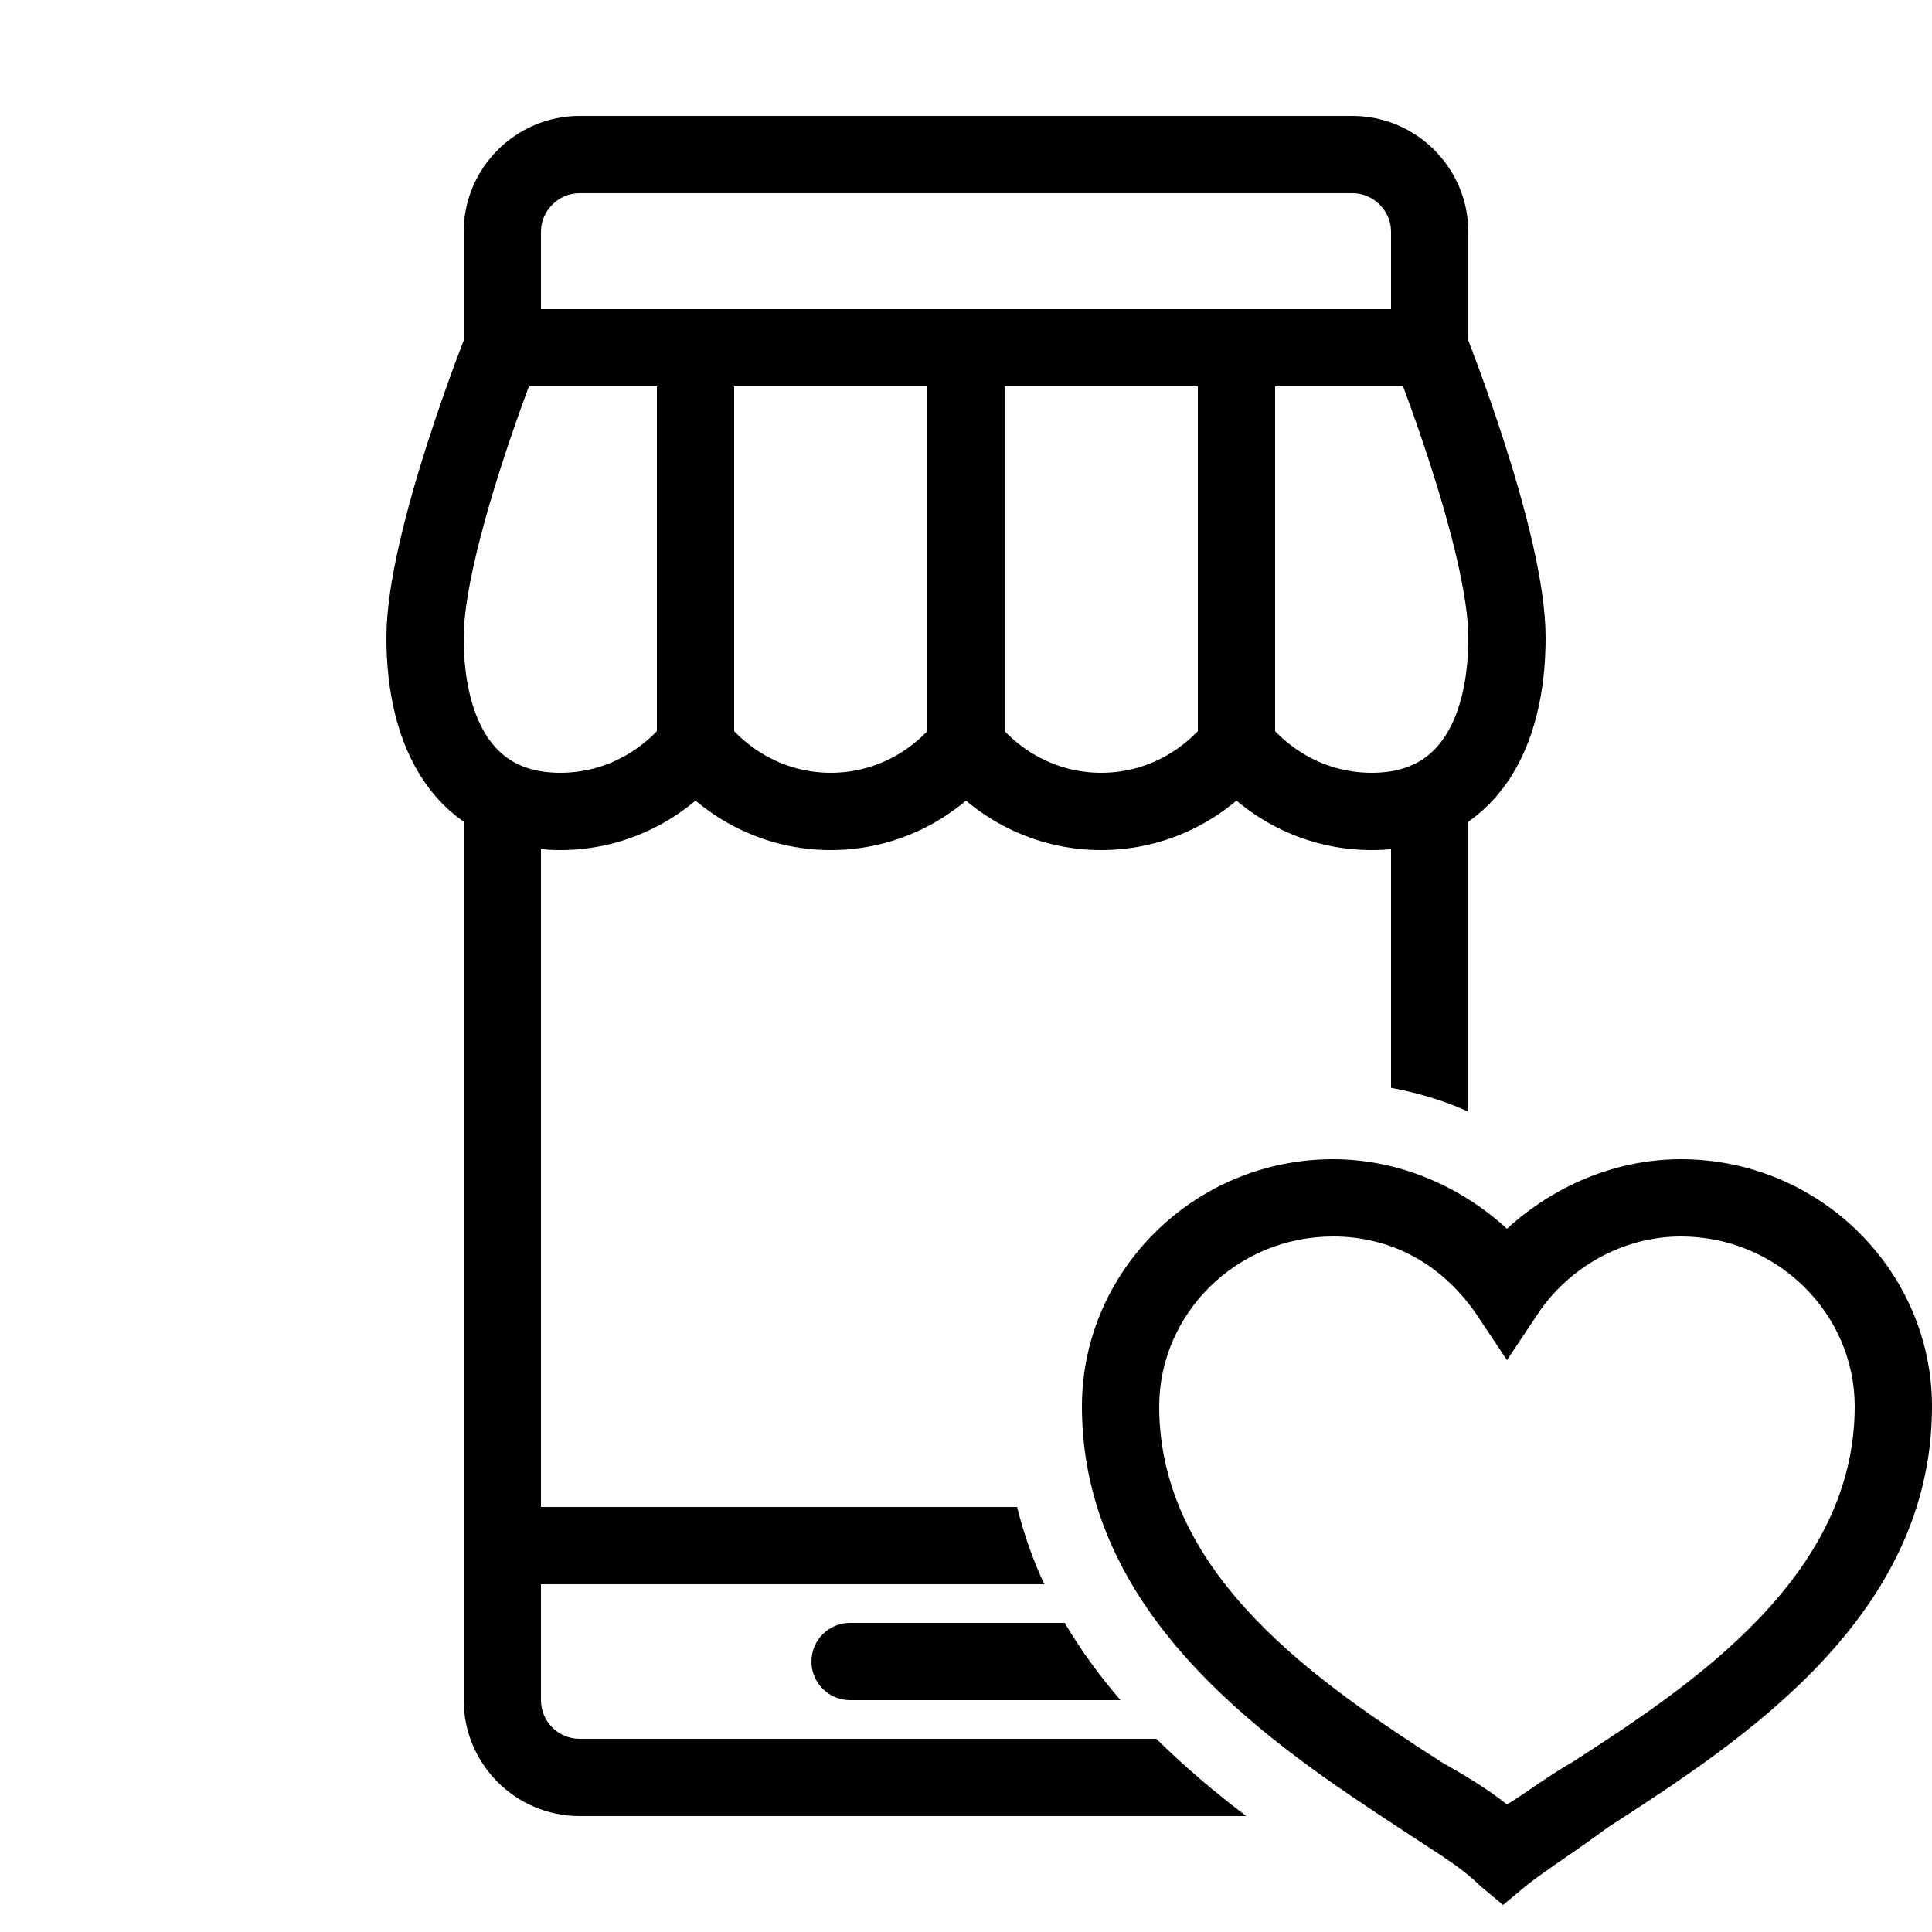<?xml version="1.0" encoding="iso-8859-1"?>
<!-- Generator: Adobe Illustrator 23.0.3, SVG Export Plug-In . SVG Version: 6.00 Build 0)  -->
<svg version="1.1" id="Layer_1" xmlns="http://www.w3.org/2000/svg" xmlns:xlink="http://www.w3.org/1999/xlink" x="0px" y="0px"
	 viewBox="0 0 50 50" style="enable-background:new 0 0 50 50;" xml:space="preserve">
<path style="fill:none;stroke:#000000;stroke-width:2;stroke-linecap:round;stroke-miterlimit:10;" d="M18,19.297
	C18.825,20.327,20.078,21,21.5,21s2.675-0.673,3.5-1.703"/>
<path style="fill:none;stroke:#000000;stroke-width:2;stroke-linecap:round;stroke-miterlimit:10;" d="M32,19.297
	C32.824,20.327,34.078,21,35.5,21c2.485,0,3.5-2.015,3.5-4.5S37,9,37,9H13c0,0-2,5.015-2,7.5s1.015,4.5,3.5,4.5
	c1.422,0,2.675-0.673,3.5-1.703"/>
<path style="fill:none;stroke:#000000;stroke-width:2;stroke-linecap:round;stroke-miterlimit:10;" d="M25,19.297
	C25.825,20.327,27.078,21,28.5,21s2.675-0.673,3.5-1.703"/>
<line style="fill:none;stroke:#000000;stroke-width:2;stroke-linecap:round;stroke-miterlimit:10;" x1="32" y1="19.25" x2="32" y2="9"/>
<line style="fill:none;stroke:#000000;stroke-width:2;stroke-linecap:round;stroke-miterlimit:10;" x1="25" y1="19.25" x2="25" y2="9"/>
<line style="fill:none;stroke:#000000;stroke-width:2;stroke-miterlimit:10;" x1="18" y1="19.25" x2="18" y2="9"/>
<path style="fill:none;stroke:#000000;stroke-width:2;stroke-linecap:round;stroke-linejoin:round;stroke-miterlimit:10;" d="
	M37,8.765V6c0-1.1-0.9-2-2-2H15c-1.1,0-2,0.9-2,2v3"/>
<g id="IOS_copy_1_">
	<path d="M43.5,30c-1.7,0-3.3,0.7-4.5,1.8c-1.2-1.1-2.8-1.8-4.5-1.8c-3.6,0-6.5,2.9-6.5,6.4c0,5.5,5,8.8,8.2,10.9
		c0.9,0.6,1.6,1,2.1,1.5l0.6,0.5l0.6-0.5c0.5-0.4,1.3-0.9,2.1-1.5C45,45.1,50,41.9,50,36.4C50,32.9,47.1,30,43.5,30z M40.7,45.6
		C40,46,39.5,46.4,39,46.7c-0.5-0.4-1-0.7-1.7-1.1c-3.1-2-7.3-4.8-7.3-9.2c0-2.4,2-4.4,4.5-4.4c1.5,0,2.8,0.7,3.7,2l0.8,1.2l0.8-1.2
		c0.8-1.2,2.2-2,3.7-2c2.5,0,4.5,2,4.5,4.4C48,40.8,43.8,43.6,40.7,45.6z"/>
</g>
<g>
	<path d="M21,43c0,0.553,0.447,1,1,1h6.999c-0.532-0.617-1.021-1.282-1.444-2H22C21.447,42,21,42.447,21,43z"/>
	<path d="M29.926,45H15c-0.552,0-1-0.448-1-1v-3h13.027c-0.294-0.629-0.531-1.296-0.705-2H14V20.588c0-0.553-2-0.553-2,0V44
		c0,1.654,1.346,3,3,3h17.253C31.469,46.406,30.675,45.742,29.926,45z"/>
	<path d="M38,28.769v-8.005c0-0.553-2-0.553-2,0v7.389C36.687,28.279,37.359,28.478,38,28.769z"/>
</g>
</svg>